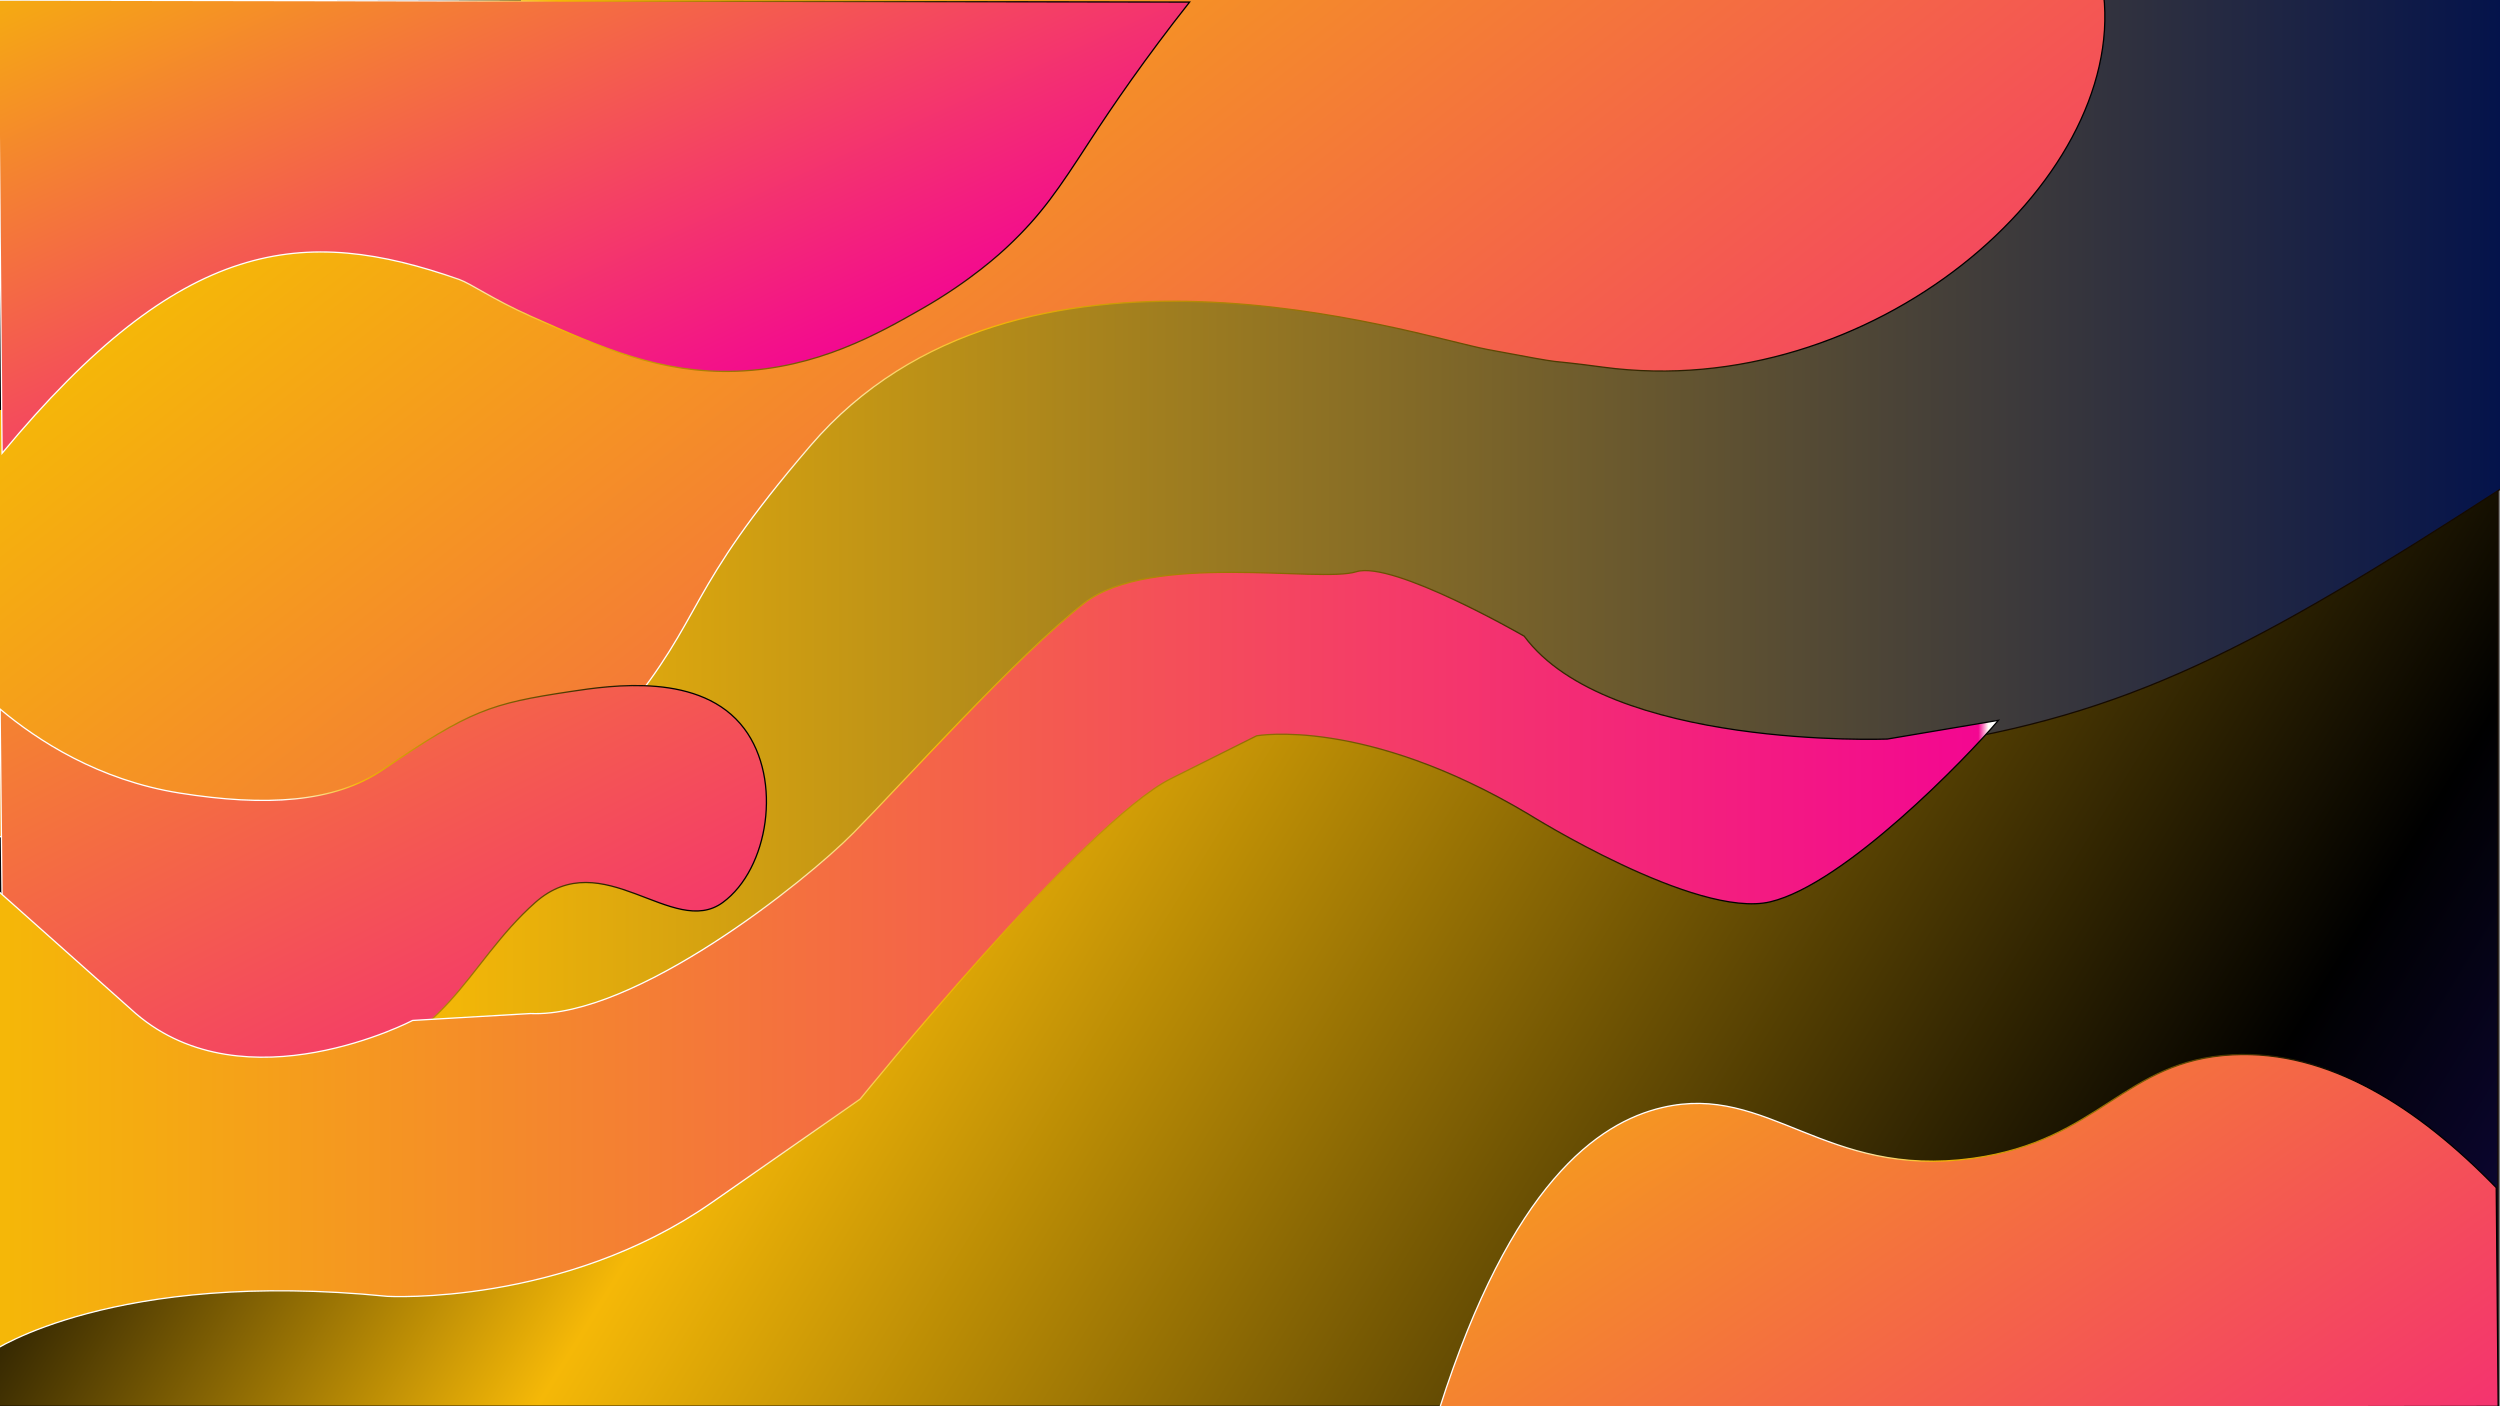 <?xml version="1.0" encoding="utf-8"?>
<!-- Generator: Adobe Illustrator 19.0.0, SVG Export Plug-In . SVG Version: 6.00 Build 0)  -->
<svg version="1.1" id="Layer_1" xmlns="http://www.w3.org/2000/svg" xmlns:xlink="http://www.w3.org/1999/xlink" x="0px" y="0px"
	 viewBox="0 0 1920 1080" style="enable-background:new 0 0 1920 1080;" xml:space="preserve">
<rect x="0" y="0" width="1920" height="1080" fill="#808080" stroke="none"/>
<style type="text/css">
	.st0{fill:url(#XMLID_10_);stroke:#150A00;stroke-miterlimit:10;}
	.st1{fill:url(#XMLID_11_);stroke:#150A00;stroke-miterlimit:10;}
	.st2{fill:url(#XMLID_12_);stroke:url(#XMLID_13_);stroke-miterlimit:10;}
	.st3{fill:url(#XMLID_14_);stroke:url(#XMLID_15_);stroke-miterlimit:10;}
	.st4{fill:url(#XMLID_16_);stroke:url(#XMLID_17_);stroke-miterlimit:10;}
	.st5{fill:url(#XMLID_18_);stroke:url(#XMLID_19_);stroke-miterlimit:10;}
	.st6{fill:url(#XMLID_20_);stroke:url(#XMLID_21_);stroke-miterlimit:10;}
</style>
<linearGradient id="XMLID_10_" gradientUnits="userSpaceOnUse" x1="-4.7" y1="-54.613" x2="1907.705" y2="1127.328">
	<stop  offset="5.102041e-003" style="stop-color:#102855"/>
	<stop  offset="0.209" style="stop-color:#000000"/>
	<stop  offset="0.423" style="stop-color:#F5B807"/>
	<stop  offset="0.867" style="stop-color:#000000"/>
	<stop  offset="1" style="stop-color:#100947"/>
	<stop  offset="1" style="stop-color:#04134B"/>
	<stop  offset="1" style="stop-color:#222E5D"/>
	<stop  offset="1" style="stop-color:#465074"/>
	<stop  offset="1" style="stop-color:#666D88"/>
	<stop  offset="1" style="stop-color:#828698"/>
	<stop  offset="1" style="stop-color:#989BA6"/>
	<stop  offset="1" style="stop-color:#A9AAB0"/>
	<stop  offset="1" style="stop-color:#B4B5B8"/>
	<stop  offset="1" style="stop-color:#BBBBBC"/>
	<stop  offset="1" style="stop-color:#BDBDBD"/>
</linearGradient>
<rect id="XMLID_8_" x="-5.9" y="-1.4" class="st0" width="1924.4" height="1081.4"/>
<linearGradient id="XMLID_11_" gradientUnits="userSpaceOnUse" x1="-1.478" y1="393.685" x2="1921.478" y2="393.685">
	<stop  offset="0" style="stop-color:#000000"/>
	<stop  offset="0" style="stop-color:#000000"/>
	<stop  offset="0.173" style="stop-color:#F5B807"/>
	<stop  offset="1" style="stop-color:#04134B"/>
	<stop  offset="1" style="stop-color:#2D1157"/>
	<stop  offset="1" style="stop-color:#560F63"/>
	<stop  offset="1" style="stop-color:#7C0D6E"/>
	<stop  offset="1" style="stop-color:#9C0B78"/>
	<stop  offset="1" style="stop-color:#B80A80"/>
	<stop  offset="1" style="stop-color:#CE0986"/>
	<stop  offset="1" style="stop-color:#DF088B"/>
	<stop  offset="1" style="stop-color:#EA078E"/>
	<stop  offset="1" style="stop-color:#F10790"/>
	<stop  offset="1" style="stop-color:#F30791"/>
	<stop  offset="1" style="stop-color:#BDBDBD"/>
</linearGradient>
<path id="XMLID_1_" class="st1" d="M1.2,723.1c147.1,51.2,365.3,113,540.1,22.5c127.9-66.2,224.4-264.3,337.5-292.5
	c192.7-48,360.5,155,595.5,120c160.9-24,256.5-75,446.9-198c0,0,0,0,0,0c1-168.5-1-211,0-379.5c0,0-1916.9,4.5-1916.9,4.5
	C-6.2,231.1,0.7,493.6,1.2,723.1z"/>
<linearGradient id="XMLID_12_" gradientUnits="userSpaceOnUse" x1="497.044" y1="-75.665" x2="1350.502" y2="1010.281">
	<stop  offset="0" style="stop-color:#000000"/>
	<stop  offset="0" style="stop-color:#000000"/>
	<stop  offset="0" style="stop-color:#F5B807"/>
	<stop  offset="0.99" style="stop-color:#F30791"/>
	<stop  offset="0.995" style="stop-color:#FFFDF6"/>
	<stop  offset="0.995" style="stop-color:#FFFDF6"/>
	<stop  offset="0.996" style="stop-color:#FFFFFD"/>
	<stop  offset="1" style="stop-color:#FFFFFF"/>
</linearGradient>
<linearGradient id="XMLID_13_" gradientUnits="userSpaceOnUse" x1="-6.369" y1="333.547" x2="1617.007" y2="333.547">
	<stop  offset="0.367" style="stop-color:#FFFFFF"/>
	<stop  offset="0.469" style="stop-color:#F5B807"/>
	<stop  offset="0.867" style="stop-color:#000000"/>
</linearGradient>
<path id="XMLID_3_" class="st2" d="M-1.5,642c248.5,78,415.9-14.6,479.3-91.9c65.4-79.9,46.5-93.6,144.7-207.9
	c159.4-185.6,463.3-84.5,519.9-73.8c71.5,13.4,36.3,6.5,88.9,13.6c205.4,27.5,400.6-141.1,384.3-286.3c-540.5,1-1080.9,2-1621.4,3
	C-2.8,186.5-4.5,454.1-1.5,642z"/>
<linearGradient id="XMLID_14_" gradientUnits="userSpaceOnUse" x1="294.991" y1="-180.692" x2="536.479" y2="347.281">
	<stop  offset="0" style="stop-color:#000000"/>
	<stop  offset="0" style="stop-color:#000000"/>
	<stop  offset="0" style="stop-color:#F5B807"/>
	<stop  offset="0.964" style="stop-color:#F30791"/>
	<stop  offset="0.995" style="stop-color:#FFFDF6"/>
	<stop  offset="1" style="stop-color:#FFFFFF"/>
</linearGradient>
<linearGradient id="XMLID_15_" gradientUnits="userSpaceOnUse" x1="-1.866" y1="174.545" x2="914.622" y2="174.545">
	<stop  offset="0.367" style="stop-color:#FFFFFF"/>
	<stop  offset="0.469" style="stop-color:#F5B807"/>
	<stop  offset="0.867" style="stop-color:#000000"/>
</linearGradient>
<path id="XMLID_4_" class="st3" d="M1.6,348.1c138-166.5,231.6-175.3,351-133.5c9.3,3.3,25.6,15.2,55.5,28.5
	c52.8,23.5,98.9,44.1,157.5,42c62.3-2.2,109.2-29,142.5-48c37.5-21.4,60.8-43.1,66-48c25.9-24.4,38.7-43.6,63-81
	c17.2-26.5,42.5-63.4,76.5-106.5c-305-0.5-610-1-915-1.5C-0.4,116.1,0.6,232.1,1.6,348.1z"/>
<linearGradient id="XMLID_16_" gradientUnits="userSpaceOnUse" x1="1247.862" y1="618.53" x2="1832.833" y2="1458.488">
	<stop  offset="0" style="stop-color:#000000"/>
	<stop  offset="0" style="stop-color:#000000"/>
	<stop  offset="0" style="stop-color:#F5B807"/>
	<stop  offset="0.987" style="stop-color:#F30791"/>
	<stop  offset="0.995" style="stop-color:#FFFDF6"/>
	<stop  offset="1" style="stop-color:#FFFFFF"/>
</linearGradient>
<linearGradient id="XMLID_17_" gradientUnits="userSpaceOnUse" x1="1104.899" y1="945.706" x2="1919.047" y2="945.706">
	<stop  offset="0.367" style="stop-color:#FFFFFF"/>
	<stop  offset="0.469" style="stop-color:#F5B807"/>
	<stop  offset="0.867" style="stop-color:#000000"/>
</linearGradient>
<path id="XMLID_6_" class="st4" d="M1105.6,1081.6c55.1-172.7,121.6-219.4,171-231c81.4-19.1,125,54.8,238.5,39
	c97.6-13.6,116.1-75.2,199.5-79.5c73.7-3.8,142.2,40,202.5,102c0.5,56,1,112,1.5,168C1647.6,1080.6,1376.6,1081.1,1105.6,1081.6z"/>
<linearGradient id="XMLID_18_" gradientUnits="userSpaceOnUse" x1="71.433" y1="203.123" x2="495.911" y2="1034.082">
	<stop  offset="0" style="stop-color:#000000"/>
	<stop  offset="0" style="stop-color:#000000"/>
	<stop  offset="0" style="stop-color:#F5B807"/>
	<stop  offset="0.989" style="stop-color:#F30791"/>
	<stop  offset="0.995" style="stop-color:#FFFDF6"/>
	<stop  offset="1" style="stop-color:#FFFFFF"/>
</linearGradient>
<linearGradient id="XMLID_19_" gradientUnits="userSpaceOnUse" x1="-0.373" y1="674.764" x2="589.134" y2="674.764">
	<stop  offset="0.367" style="stop-color:#FFFFFF"/>
	<stop  offset="0.469" style="stop-color:#F5B807"/>
	<stop  offset="0.867" style="stop-color:#000000"/>
</linearGradient>
<path id="XMLID_7_" class="st5" d="M1.6,691.6c138.2,147.7,198.8,134.9,250.5,127.5c90.2-12.9,105.1-78.3,159-126
	c51.6-45.7,105.8,28,144,0c35.2-25.8,45.9-94.3,16.5-133.5c-32.8-43.7-102.2-33.2-133.5-28.5c-61.6,9.3-76.6,14.2-144,60
	c-37.5,25.5-90.3,28.4-156,18c-62.5-9.9-109.2-40.4-138-64.5C0.6,593.6,1.1,642.6,1.6,691.6z"/>
<linearGradient id="XMLID_20_" gradientUnits="userSpaceOnUse" x1="-5.478" y1="737.877" x2="1534.752" y2="737.877">
	<stop  offset="0" style="stop-color:#000000"/>
	<stop  offset="0" style="stop-color:#000000"/>
	<stop  offset="0" style="stop-color:#F5B807"/>
	<stop  offset="0.99" style="stop-color:#F30791"/>
	<stop  offset="0.995" style="stop-color:#FFFDF6"/>
	<stop  offset="0.995" style="stop-color:#FFFDF6"/>
	<stop  offset="0.996" style="stop-color:#FFFFFD"/>
	<stop  offset="1" style="stop-color:#FFFFFF"/>
</linearGradient>
<linearGradient id="XMLID_21_" gradientUnits="userSpaceOnUse" x1="-5.986" y1="738.101" x2="1536.02" y2="738.101">
	<stop  offset="0.367" style="stop-color:#FFFFFF"/>
	<stop  offset="0.469" style="stop-color:#F5B807"/>
	<stop  offset="0.867" style="stop-color:#000000"/>
</linearGradient>
<path id="XMLID_9_" class="st6" d="M-5.5,1037.6c0,0,93.1-63,303.1-42c0,0,135,7.5,249-72s114-79.5,114-79.5s172.5-213,238.5-246
	s66-33,66-33s82.5-15,208.5,60c0,0,129,81,186,67.5c57-13.5,150.9-110.7,175.2-139.4l-85.4,14.4c0,0-214.3,8-278.8-79
	c0,0-100.9-58.3-129-49.5c-28.1,8.8-157.8-15.7-209,24.2C781.4,503.3,692.7,602,655.5,639.6c-37.1,37.6-168.2,142.3-248.1,138.8
	l-90.5,5.3c0,0-128,66.9-212.5-5.2l-106.7-95L-5.5,1037.6z"/>
</svg>
